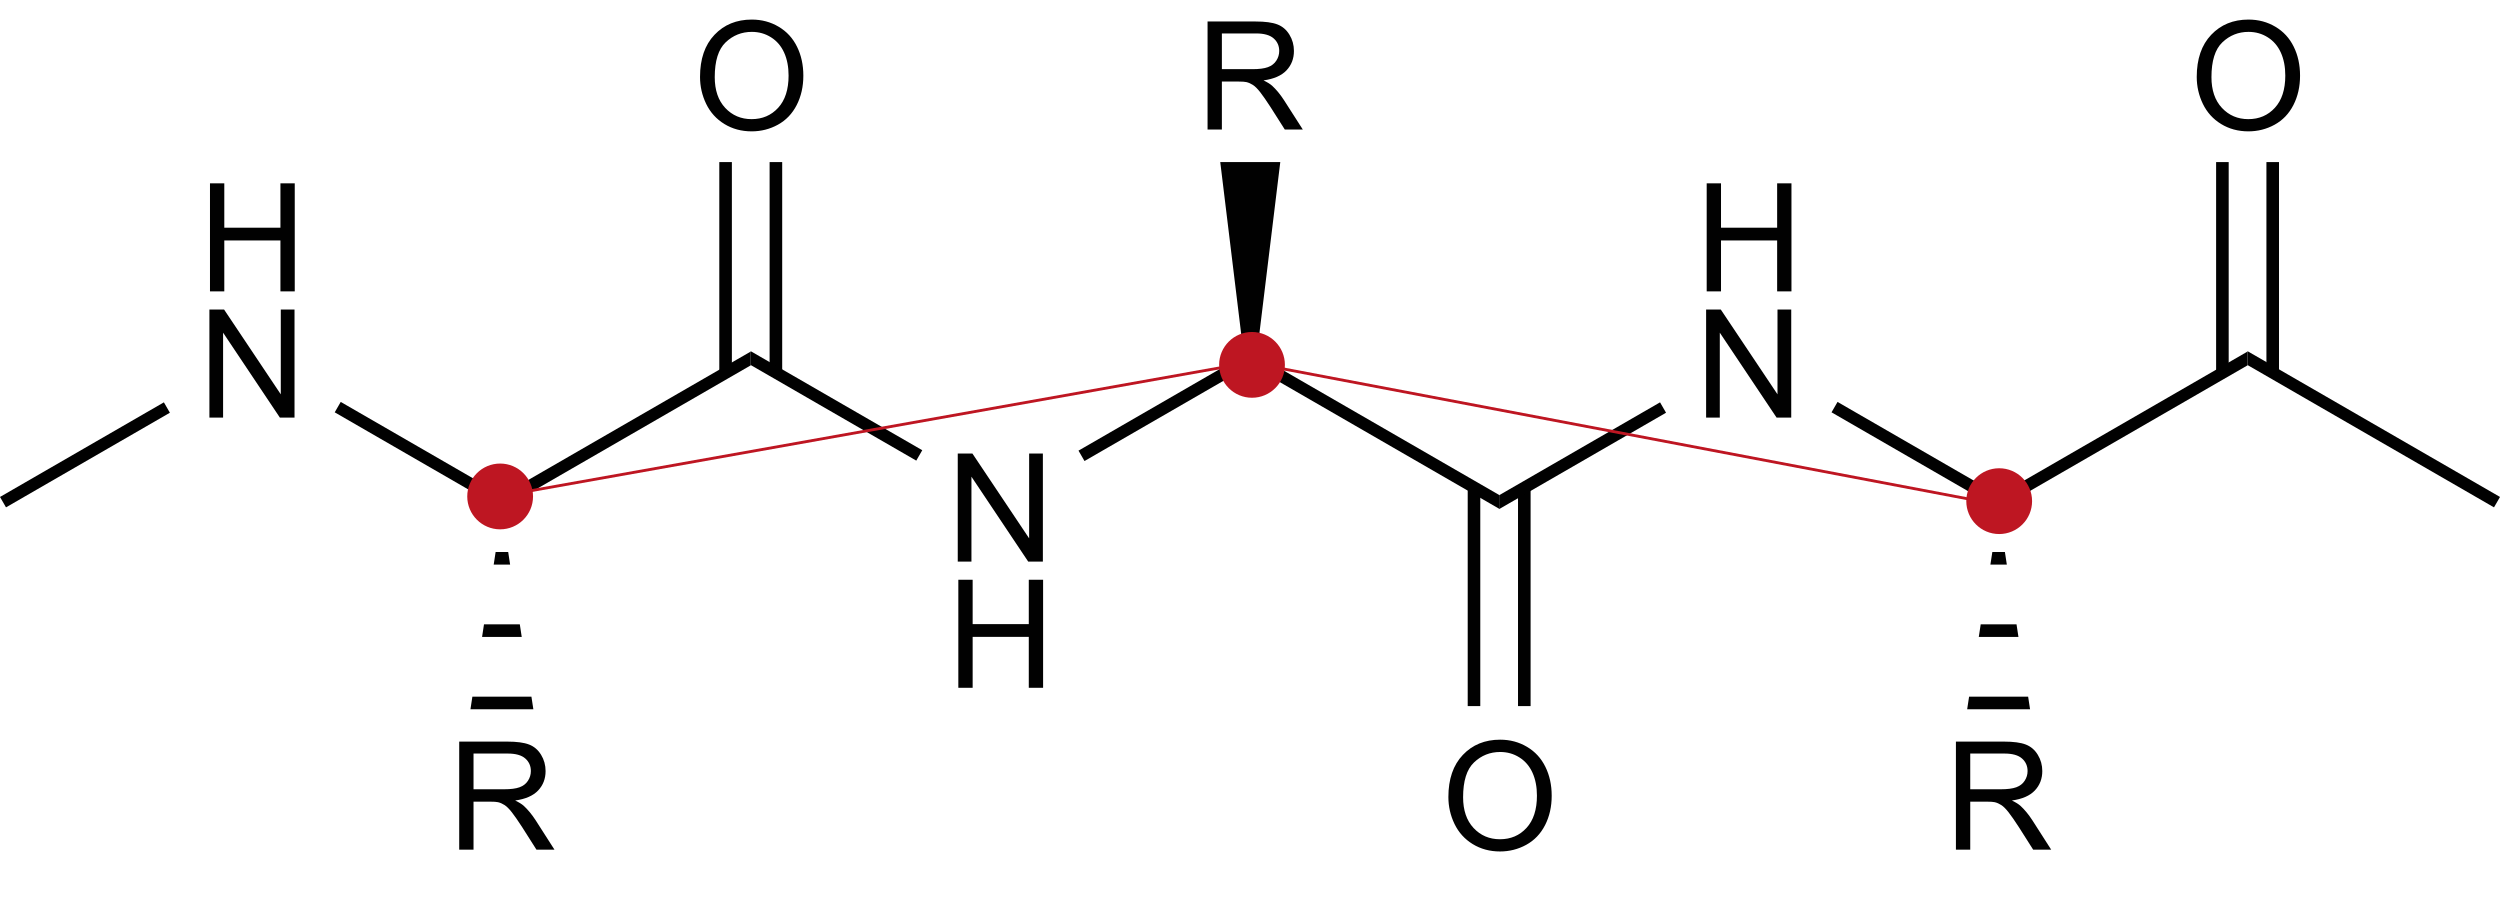 <?xml version="1.0" encoding="UTF-8"?>
<svg xmlns="http://www.w3.org/2000/svg" xmlns:xlink="http://www.w3.org/1999/xlink" width="876.054pt" height="314.905pt" viewBox="0 0 876.054 314.905" version="1.1">
<defs>
<g>
<symbol overflow="visible" id="glyph0-0">
<path style="stroke:none;" d="M 6.609 0 L 6.609 -33.062 L 33.062 -33.062 L 33.062 0 Z M 7.438 -0.828 L 32.234 -0.828 L 32.234 -32.234 L 7.438 -32.234 Z M 7.438 -0.828 "/>
</symbol>
<symbol overflow="visible" id="glyph0-1">
<path style="stroke:none;" d="M 4.156 0 L 4.156 -37.859 L 20.938 -37.859 C 24.312 -37.859 26.879 -37.516 28.641 -36.828 C 30.398 -36.148 31.801 -34.953 32.844 -33.234 C 33.895 -31.516 34.422 -29.613 34.422 -27.531 C 34.422 -24.844 33.551 -22.578 31.812 -20.734 C 30.07 -18.891 27.391 -17.719 23.766 -17.219 C 25.086 -16.582 26.094 -15.957 26.781 -15.344 C 28.238 -14 29.625 -12.316 30.938 -10.297 L 37.531 0 L 31.219 0 L 26.219 -7.875 C 24.75 -10.145 23.539 -11.883 22.594 -13.094 C 21.645 -14.301 20.797 -15.145 20.047 -15.625 C 19.305 -16.102 18.547 -16.438 17.766 -16.625 C 17.203 -16.75 16.273 -16.812 14.984 -16.812 L 9.172 -16.812 L 9.172 0 Z M 9.172 -21.156 L 19.938 -21.156 C 22.227 -21.156 24.02 -21.391 25.312 -21.859 C 26.602 -22.336 27.582 -23.098 28.25 -24.141 C 28.926 -25.18 29.266 -26.312 29.266 -27.531 C 29.266 -29.32 28.613 -30.789 27.312 -31.938 C 26.008 -33.094 23.957 -33.672 21.156 -33.672 L 9.172 -33.672 Z M 9.172 -21.156 "/>
</symbol>
<symbol overflow="visible" id="glyph0-2">
<path style="stroke:none;" d="M 4.234 0 L 4.234 -37.859 L 9.25 -37.859 L 9.25 -22.312 L 28.922 -22.312 L 28.922 -37.859 L 33.938 -37.859 L 33.938 0 L 28.922 0 L 28.922 -17.844 L 9.25 -17.844 L 9.25 0 Z M 4.234 0 "/>
</symbol>
<symbol overflow="visible" id="glyph0-3">
<path style="stroke:none;" d="M 4.031 0 L 4.031 -37.859 L 9.172 -37.859 L 29.047 -8.141 L 29.047 -37.859 L 33.859 -37.859 L 33.859 0 L 28.719 0 L 8.828 -29.75 L 8.828 0 Z M 4.031 0 "/>
</symbol>
<symbol overflow="visible" id="glyph0-4">
<path style="stroke:none;" d="M 2.562 -18.438 C 2.562 -24.719 4.25 -29.633 7.625 -33.188 C 11 -36.75 15.352 -38.531 20.688 -38.531 C 24.176 -38.531 27.32 -37.691 30.125 -36.016 C 32.938 -34.348 35.078 -32.02 36.547 -29.031 C 38.023 -26.051 38.766 -22.664 38.766 -18.875 C 38.766 -15.039 37.988 -11.609 36.438 -8.578 C 34.883 -5.547 32.688 -3.25 29.844 -1.688 C 27.008 -0.133 23.945 0.641 20.656 0.641 C 17.094 0.641 13.906 -0.219 11.094 -1.938 C 8.289 -3.656 6.164 -6.004 4.719 -8.984 C 3.281 -11.961 2.562 -15.113 2.562 -18.438 Z M 7.719 -18.359 C 7.719 -13.797 8.941 -10.203 11.391 -7.578 C 13.848 -4.953 16.93 -3.641 20.641 -3.641 C 24.41 -3.641 27.508 -4.961 29.938 -7.609 C 32.375 -10.266 33.594 -14.031 33.594 -18.906 C 33.594 -21.988 33.07 -24.676 32.031 -26.969 C 30.988 -29.27 29.461 -31.051 27.453 -32.312 C 25.453 -33.582 23.207 -34.219 20.719 -34.219 C 17.164 -34.219 14.109 -33 11.547 -30.562 C 8.992 -28.125 7.719 -24.055 7.719 -18.359 Z M 7.719 -18.359 "/>
</symbol>
</g>
<clipPath id="clip1">
  <path d="M 156 252 L 195 252 L 195 314.906 L 156 314.906 Z M 156 252 "/>
</clipPath>
<clipPath id="clip3">
  <path d="M 4 7 L 38.957 7 L 38.957 46 L 4 46 Z M 4 7 "/>
</clipPath>
<clipPath id="clip2">
  <rect x="0" y="0" width="39" height="63"/>
</clipPath>
<g id="surface5" clip-path="url(#clip2)">
<g clip-path="url(#clip3)" clip-rule="nonzero">
<g style="fill:rgb(0.392%,0.392%,0.392%);fill-opacity:1;">
  <use xlink:href="#glyph0-1" x="0.761" y="45.731"/>
</g>
</g>
</g>
<clipPath id="clip4">
  <rect x="0" y="0" width="39" height="64"/>
</clipPath>
<g id="surface8" clip-path="url(#clip4)">
<g style="fill:rgb(0.392%,0.392%,0.392%);fill-opacity:1;">
  <use xlink:href="#glyph0-2" x="0.348" y="46.104"/>
</g>
</g>
<clipPath id="clip5">
  <rect x="0" y="0" width="39" height="64"/>
</clipPath>
<g id="surface11" clip-path="url(#clip5)">
<g style="fill:rgb(0.392%,0.392%,0.392%);fill-opacity:1;">
  <use xlink:href="#glyph0-3" x="0.348" y="46.326"/>
</g>
</g>
<clipPath id="clip6">
  <rect x="0" y="0" width="42" height="63"/>
</clipPath>
<g id="surface14" clip-path="url(#clip6)">
<g style="fill:rgb(0.392%,0.392%,0.392%);fill-opacity:1;">
  <use xlink:href="#glyph0-4" x="0.742" y="45.39"/>
</g>
</g>
<clipPath id="clip7">
  <rect x="0" y="0" width="39" height="63"/>
</clipPath>
<g id="surface17" clip-path="url(#clip7)">
<g style="fill:rgb(0.392%,0.392%,0.392%);fill-opacity:1;">
  <use xlink:href="#glyph0-1" x="0" y="45.39"/>
</g>
</g>
<clipPath id="clip8">
  <rect x="0" y="0" width="39" height="63"/>
</clipPath>
<g id="surface20" clip-path="url(#clip8)">
<g style="fill:rgb(0.392%,0.392%,0.392%);fill-opacity:1;">
  <use xlink:href="#glyph0-3" x="0.587" y="45.794"/>
</g>
</g>
<clipPath id="clip9">
  <rect x="0" y="0" width="39" height="64"/>
</clipPath>
<g id="surface23" clip-path="url(#clip9)">
<g style="fill:rgb(0.392%,0.392%,0.392%);fill-opacity:1;">
  <use xlink:href="#glyph0-2" x="0.587" y="46.017"/>
</g>
</g>
<clipPath id="clip10">
  <path d="M 504 252 L 547 252 L 547 314.906 L 504 314.906 Z M 504 252 "/>
</clipPath>
<clipPath id="clip11">
  <rect x="0" y="0" width="43" height="63"/>
</clipPath>
<g id="surface26" clip-path="url(#clip11)">
<g style="fill:rgb(0.392%,0.392%,0.392%);fill-opacity:1;">
  <use xlink:href="#glyph0-4" x="0.982" y="45.731"/>
</g>
</g>
<clipPath id="clip12">
  <path d="M 681 252 L 720 252 L 720 314.906 L 681 314.906 Z M 681 252 "/>
</clipPath>
<clipPath id="clip13">
  <rect x="0" y="0" width="39" height="63"/>
</clipPath>
<g id="surface29" clip-path="url(#clip13)">
<g style="fill:rgb(0.392%,0.392%,0.392%);fill-opacity:1;">
  <use xlink:href="#glyph0-1" x="0.241" y="45.731"/>
</g>
</g>
<clipPath id="clip14">
  <rect x="0" y="0" width="40" height="64"/>
</clipPath>
<g id="surface32" clip-path="url(#clip14)">
<g style="fill:rgb(0.392%,0.392%,0.392%);fill-opacity:1;">
  <use xlink:href="#glyph0-2" x="0.828" y="46.104"/>
</g>
</g>
<clipPath id="clip15">
  <rect x="0" y="0" width="40" height="64"/>
</clipPath>
<g id="surface35" clip-path="url(#clip15)">
<g style="fill:rgb(0.392%,0.392%,0.392%);fill-opacity:1;">
  <use xlink:href="#glyph0-3" x="0.828" y="46.326"/>
</g>
</g>
<clipPath id="clip16">
  <rect x="0" y="0" width="42" height="63"/>
</clipPath>
<g id="surface38" clip-path="url(#clip16)">
<g style="fill:rgb(0.392%,0.392%,0.392%);fill-opacity:1;">
  <use xlink:href="#glyph0-4" x="0.222" y="45.39"/>
</g>
</g>
<clipPath id="clip17">
  <path d="M 787 123 L 876.055 123 L 876.055 178 L 787 178 Z M 787 123 "/>
</clipPath>
</defs>
<g id="surface1">
<g clip-path="url(#clip1)" clip-rule="nonzero">
<use xlink:href="#surface5" transform="matrix(1,0,0,1,156,252)"/>
</g>
<use xlink:href="#surface8" transform="matrix(1,0,0,1,69,56)"/>
<use xlink:href="#surface11" transform="matrix(1,0,0,1,69,100)"/>
<use xlink:href="#surface14" transform="matrix(1,0,0,1,242,0)"/>
<use xlink:href="#surface17" transform="matrix(1,0,0,1,419,0)"/>
<use xlink:href="#surface20" transform="matrix(1,0,0,1,331,151)"/>
<use xlink:href="#surface23" transform="matrix(1,0,0,1,331,195)"/>
<g clip-path="url(#clip10)" clip-rule="nonzero">
<use xlink:href="#surface26" transform="matrix(1,0,0,1,504,252)"/>
</g>
<g clip-path="url(#clip12)" clip-rule="nonzero">
<use xlink:href="#surface29" transform="matrix(1,0,0,1,681,252)"/>
</g>
<use xlink:href="#surface32" transform="matrix(1,0,0,1,593,56)"/>
<use xlink:href="#surface35" transform="matrix(1,0,0,1,593,100)"/>
<use xlink:href="#surface38" transform="matrix(1,0,0,1,767,0)"/>
<path style=" stroke:none;fill-rule:nonzero;fill:rgb(0.392%,0.392%,0.392%);fill-opacity:1;" d="M 0 174.145 L 2.102 177.789 L 59.531 144.629 L 57.43 140.988 Z M 0 174.145 "/>
<path style=" stroke:none;fill-rule:nonzero;fill:rgb(0.392%,0.392%,0.392%);fill-opacity:1;" d="M 173.676 193.434 L 178.082 193.434 L 178.754 197.84 L 173.004 197.84 Z M 173.676 193.434 "/>
<path style=" stroke:none;fill-rule:nonzero;fill:rgb(0.392%,0.392%,0.392%);fill-opacity:1;" d="M 169.602 218.777 L 182.152 218.777 L 182.824 223.188 L 168.93 223.188 Z M 169.602 218.777 "/>
<path style=" stroke:none;fill-rule:nonzero;fill:rgb(0.392%,0.392%,0.392%);fill-opacity:1;" d="M 165.531 244.121 L 186.223 244.121 L 186.898 248.531 L 164.859 248.531 Z M 165.531 244.121 "/>
<path style=" stroke:none;fill-rule:nonzero;fill:rgb(0.392%,0.392%,0.392%);fill-opacity:1;" d="M 263.078 123.184 L 263.078 128.02 L 176.023 178.281 L 176.023 173.441 Z M 263.078 123.184 "/>
<path style=" stroke:none;fill-rule:nonzero;fill:rgb(0.392%,0.392%,0.392%);fill-opacity:1;" d="M 117.293 144.488 L 119.398 140.844 L 176.023 173.535 L 176.023 178.395 Z M 117.293 144.488 "/>
<path style=" stroke:none;fill-rule:nonzero;fill:rgb(0.392%,0.392%,0.392%);fill-opacity:1;" d="M 252.059 56.797 L 256.465 56.797 L 256.465 130.625 L 252.059 130.625 Z M 252.059 56.797 "/>
<path style=" stroke:none;fill-rule:nonzero;fill:rgb(0.392%,0.392%,0.392%);fill-opacity:1;" d="M 269.688 56.797 L 274.098 56.797 L 274.098 130.625 L 269.688 130.625 Z M 269.688 56.797 "/>
<path style=" stroke:none;fill-rule:nonzero;fill:rgb(0.392%,0.392%,0.392%);fill-opacity:1;" d="M 323.18 157.77 L 321.078 161.414 L 263.078 127.926 L 263.078 123.07 Z M 323.18 157.77 "/>
<path style=" stroke:none;fill-rule:nonzero;fill:rgb(0.392%,0.392%,0.392%);fill-opacity:1;" d="M 440.359 124.699 L 438.117 125.836 L 435.875 124.699 L 427.602 56.797 L 448.637 56.797 Z M 440.359 124.699 "/>
<path style=" stroke:none;fill-rule:nonzero;fill:rgb(0.392%,0.392%,0.392%);fill-opacity:1;" d="M 525.336 173.445 L 525.336 178.281 L 438.281 128.023 L 438.281 125.605 L 440.516 124.477 Z M 525.336 173.445 "/>
<path style=" stroke:none;fill-rule:nonzero;fill:rgb(0.392%,0.392%,0.392%);fill-opacity:1;" d="M 380.035 161.555 L 377.93 157.914 L 436.039 124.363 L 438.281 125.5 L 438.281 127.926 Z M 380.035 161.555 "/>
<path style=" stroke:none;fill-rule:nonzero;fill:rgb(0.392%,0.392%,0.392%);fill-opacity:1;" d="M 536.355 247.43 L 531.945 247.43 L 531.945 170.293 L 536.355 170.293 Z M 536.355 247.43 "/>
<path style=" stroke:none;fill-rule:nonzero;fill:rgb(0.392%,0.392%,0.392%);fill-opacity:1;" d="M 518.723 247.43 L 514.316 247.43 L 514.316 170.293 L 518.723 170.293 Z M 518.723 247.43 "/>
<path style=" stroke:none;fill-rule:nonzero;fill:rgb(0.392%,0.392%,0.392%);fill-opacity:1;" d="M 581.715 140.988 L 583.816 144.629 L 525.336 178.395 L 525.336 173.535 Z M 581.715 140.988 "/>
<path style=" stroke:none;fill-rule:nonzero;fill:rgb(0.392%,0.392%,0.392%);fill-opacity:1;" d="M 698.156 193.434 L 702.562 193.434 L 703.234 197.84 L 697.48 197.84 Z M 698.156 193.434 "/>
<path style=" stroke:none;fill-rule:nonzero;fill:rgb(0.392%,0.392%,0.392%);fill-opacity:1;" d="M 694.082 218.777 L 706.633 218.777 L 707.305 223.188 L 693.41 223.188 Z M 694.082 218.777 "/>
<path style=" stroke:none;fill-rule:nonzero;fill:rgb(0.392%,0.392%,0.392%);fill-opacity:1;" d="M 690.012 244.121 L 710.703 244.121 L 711.375 248.531 L 689.34 248.531 Z M 690.012 244.121 "/>
<path style=" stroke:none;fill-rule:nonzero;fill:rgb(0.392%,0.392%,0.392%);fill-opacity:1;" d="M 787.594 123.184 L 787.594 128.02 L 700.539 178.281 L 700.539 173.441 Z M 787.594 123.184 "/>
<path style=" stroke:none;fill-rule:nonzero;fill:rgb(0.392%,0.392%,0.392%);fill-opacity:1;" d="M 641.809 144.488 L 643.914 140.844 L 700.539 173.535 L 700.539 178.395 Z M 641.809 144.488 "/>
<path style=" stroke:none;fill-rule:nonzero;fill:rgb(0.392%,0.392%,0.392%);fill-opacity:1;" d="M 776.574 56.797 L 780.98 56.797 L 780.98 130.625 L 776.574 130.625 Z M 776.574 56.797 "/>
<path style=" stroke:none;fill-rule:nonzero;fill:rgb(0.392%,0.392%,0.392%);fill-opacity:1;" d="M 794.203 56.797 L 798.613 56.797 L 798.613 130.625 L 794.203 130.625 Z M 794.203 56.797 "/>
<g clip-path="url(#clip17)" clip-rule="nonzero">
<path style=" stroke:none;fill-rule:nonzero;fill:rgb(0.392%,0.392%,0.392%);fill-opacity:1;" d="M 787.594 127.926 L 873.949 177.789 L 876.055 174.145 L 787.594 123.066 Z M 787.594 127.926 "/>
</g>
<path style="fill-rule:nonzero;fill:rgb(74.51%,8.627%,13.333%);fill-opacity:1;stroke-width:1;stroke-linecap:butt;stroke-linejoin:miter;stroke:rgb(74.51%,8.627%,13.333%);stroke-opacity:1;stroke-miterlimit:10;" d="M 0.001 0.001 C 86.177 15.368 172.353 30.739 258.532 46.107 " transform="matrix(1,0,0,-1,179.378,173.142)"/>
<path style="fill-rule:nonzero;fill:rgb(74.51%,8.627%,13.333%);fill-opacity:1;stroke-width:1;stroke-linecap:butt;stroke-linejoin:miter;stroke:rgb(74.51%,8.627%,13.333%);stroke-opacity:1;stroke-miterlimit:10;" d="M 0.001 -0.001 C 83.919 -15.931 167.837 -31.86 251.755 -47.79 " transform="matrix(1,0,0,-1,437.909,127.034)"/>
<path style=" stroke:none;fill-rule:nonzero;fill:rgb(74.51%,8.627%,13.333%);fill-opacity:1;" d="M 186.789 173.965 C 186.789 180.332 181.629 185.492 175.262 185.492 C 168.895 185.492 163.734 180.332 163.734 173.965 C 163.734 167.598 168.895 162.438 175.262 162.438 C 181.629 162.438 186.789 167.598 186.789 173.965 "/>
<path style=" stroke:none;fill-rule:nonzero;fill:rgb(74.51%,8.627%,13.333%);fill-opacity:1;" d="M 450.258 127.859 C 450.258 134.223 445.098 139.383 438.73 139.383 C 432.367 139.383 427.207 134.223 427.207 127.859 C 427.207 121.492 432.367 116.332 438.73 116.332 C 445.098 116.332 450.258 121.492 450.258 127.859 "/>
<path style=" stroke:none;fill-rule:nonzero;fill:rgb(74.51%,8.627%,13.333%);fill-opacity:1;" d="M 712.086 175.613 C 712.086 181.977 706.922 187.141 700.559 187.141 C 694.191 187.141 689.031 181.977 689.031 175.613 C 689.031 169.246 694.191 164.086 700.559 164.086 C 706.922 164.086 712.086 169.246 712.086 175.613 "/>
</g>
</svg>
